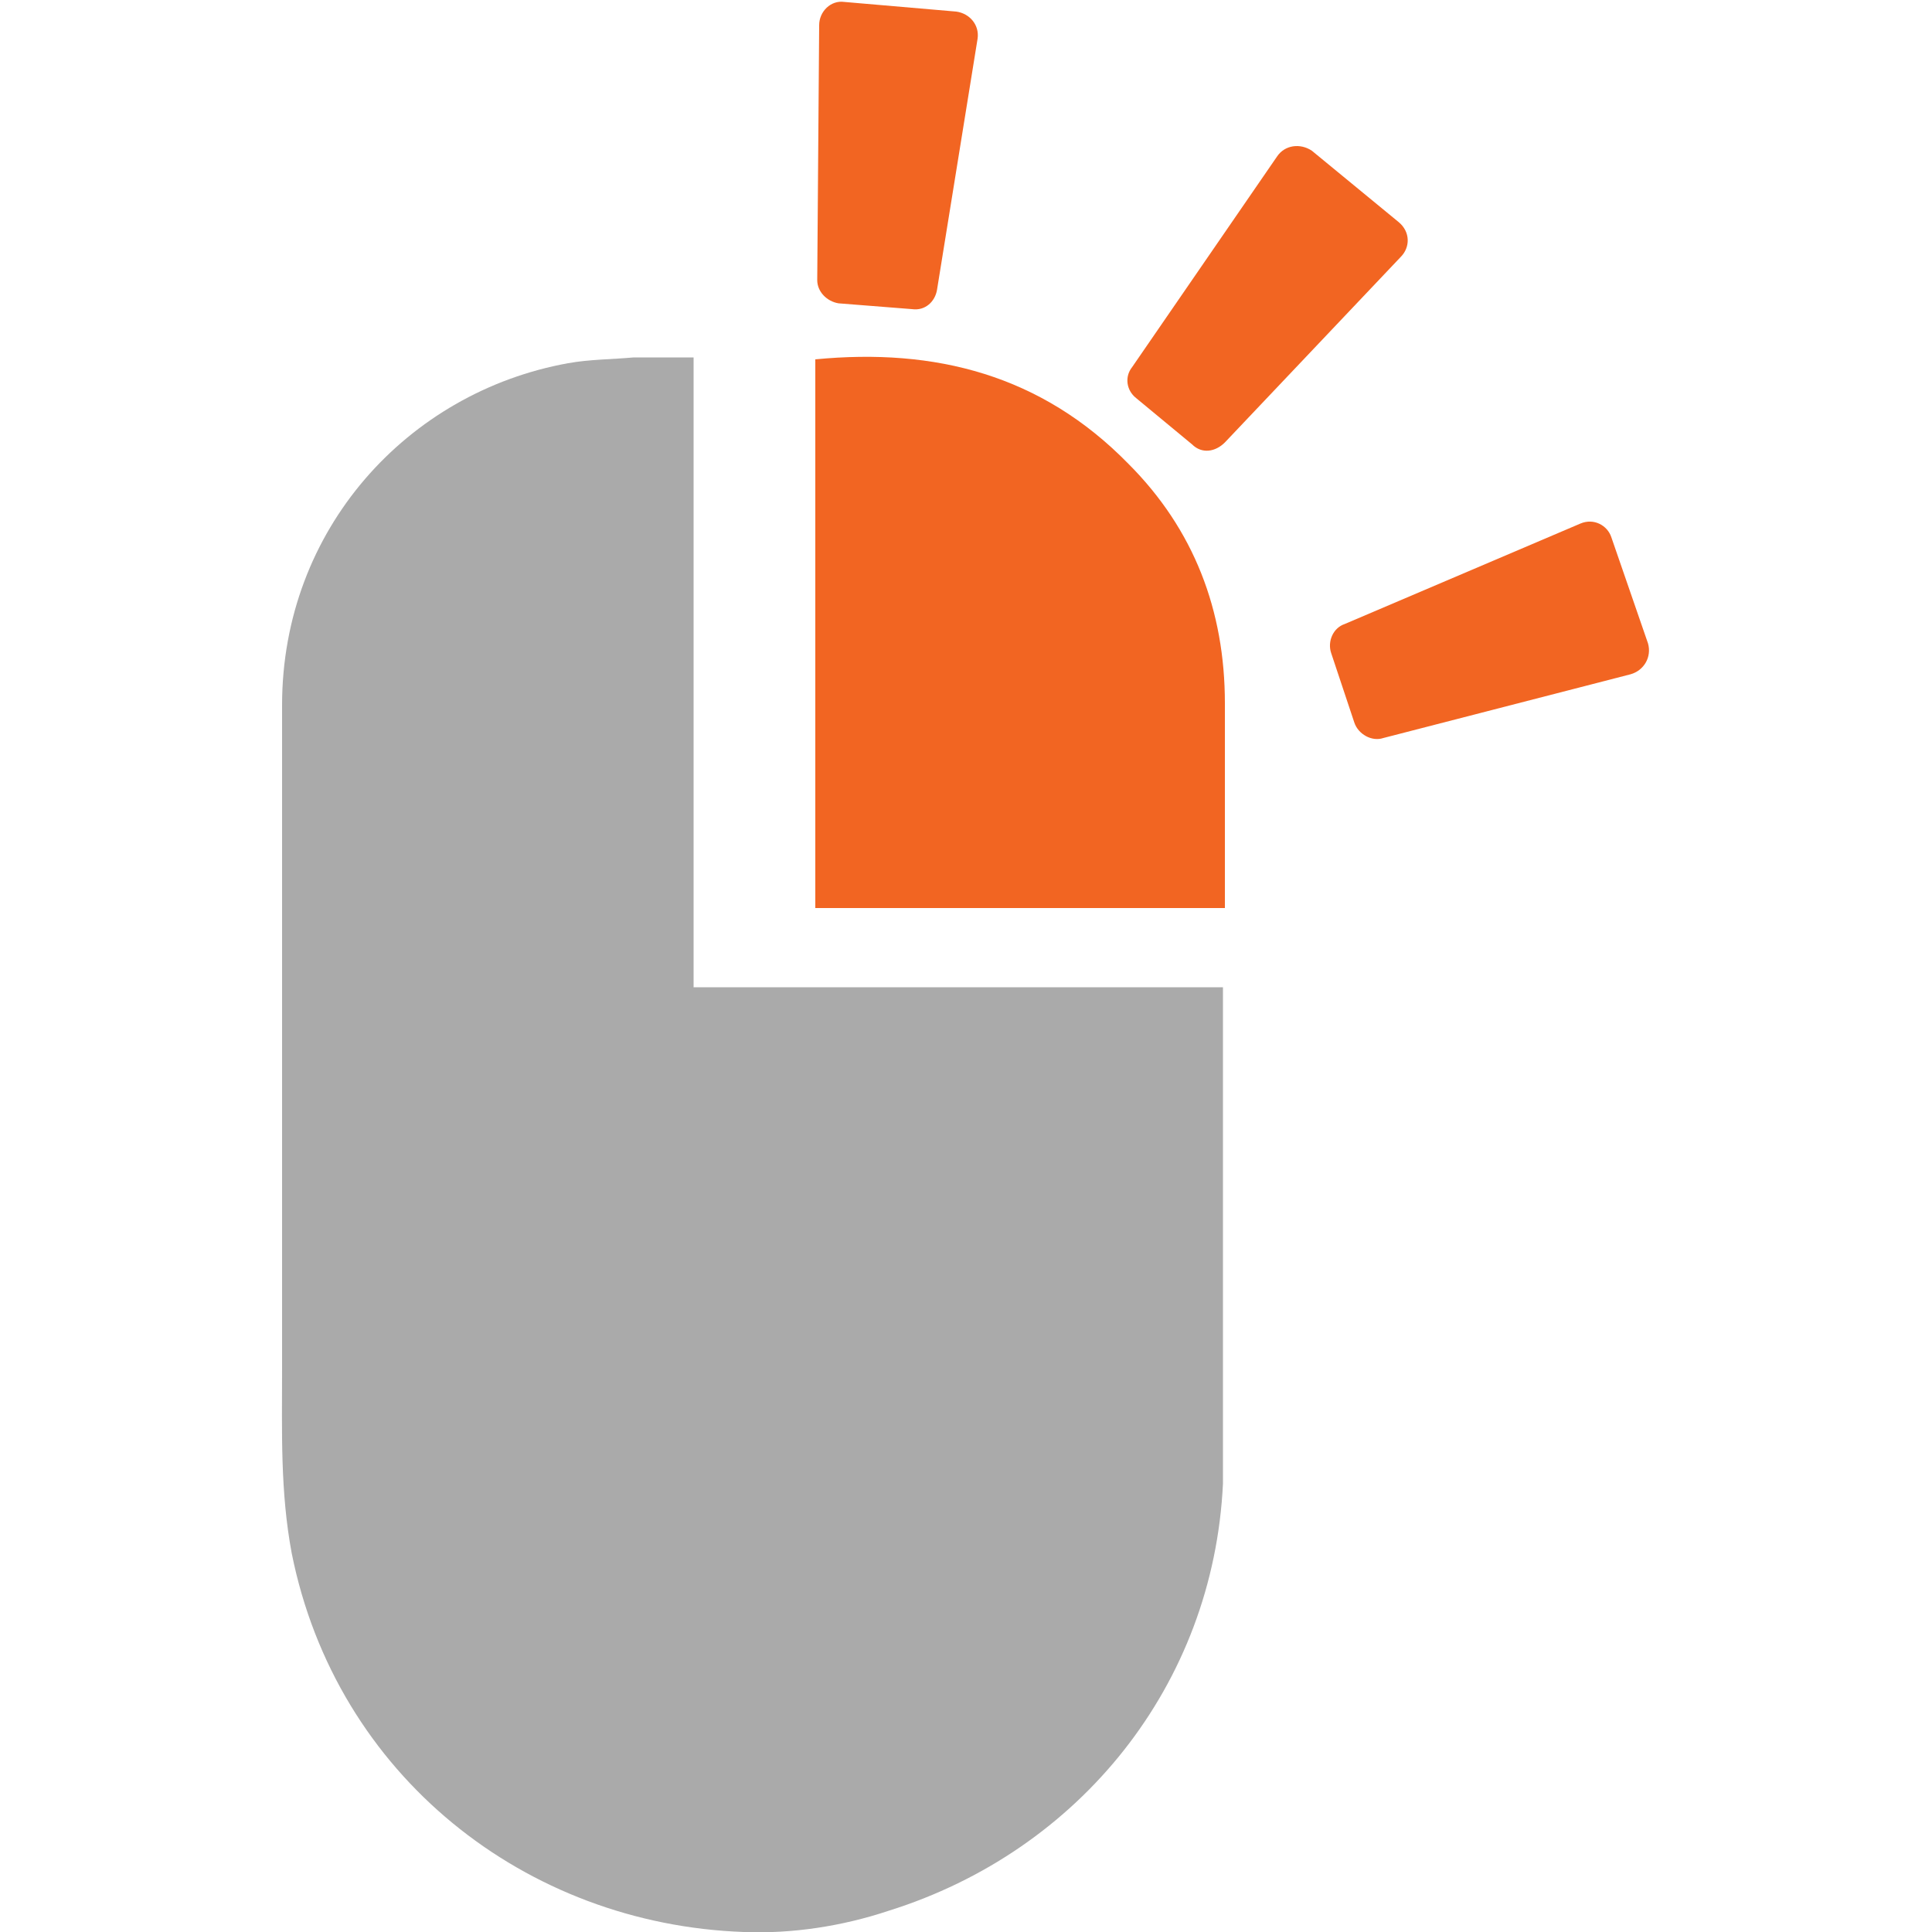 <?xml version="1.0" encoding="utf-8"?>
<!-- Generator: Adobe Illustrator 22.1.0, SVG Export Plug-In . SVG Version: 6.00 Build 0)  -->
<svg version="1.1" id="Capa_1" xmlns="http://www.w3.org/2000/svg" xmlns:xlink="http://www.w3.org/1999/xlink" x="0px" y="0px"
	 viewBox="0 0 100 100" style="enable-background:new 0 0 100 100;" xml:space="preserve">
<style type="text/css">
	.st0{fill:#AAAAAA;}
	.st1{fill:#F26522;}
</style>
<g>
	<path class="st0" d="M63.3,76.8c-0.5,10.4-7.4,19-17.3,22.1c-2.4,0.8-5,1.2-7.5,1.1c-11.3-0.4-21.1-8.1-23.4-19.6
		c-0.6-3.2-0.5-6.3-0.5-9.5c0-11.5,0-22.9,0-34.4c0-9.1,6.5-16.2,14.8-17.7c1.1-0.2,2.3-0.2,3.4-0.3c1,0,2,0,3.1,0
		c0,10.9,0,21.7,0,32.6c9.2,0,18.2,0,27.4,0c0,0.5,0,0.9,0,1.3"/>
	<path class="st1" d="M42.2,18.6c6.2-0.6,11.7,0.8,16.2,5.4c3.4,3.4,5,7.6,5,12.4c0,3.2,0,6.5,0,9.7c0,0.3,0,0.6,0,0.9
		c-7.1,0-14.1,0-21.2,0C42.2,37.5,42.2,28.1,42.2,18.6z"/>
	<path class="st1" d="M47.2,16l-3.8-0.3c-0.6-0.1-1.1-0.6-1.1-1.2l0.1-13.2c0-0.7,0.6-1.3,1.3-1.2l5.8,0.5c0.7,0.1,1.2,0.7,1.1,1.4
		l-2.1,13C48.4,15.6,47.9,16.1,47.2,16z"/>
	<path class="st1" d="M61.7,23l-2.9-2.4c-0.5-0.4-0.6-1.1-0.2-1.6l7.5-10.9c0.4-0.6,1.2-0.7,1.8-0.3l4.5,3.7
		c0.6,0.5,0.6,1.3,0.1,1.8l-9.1,9.6C62.9,23.4,62.2,23.5,61.7,23z"/>
	<path class="st1" d="M70.1,37.4l-1.2-3.6c-0.2-0.6,0.1-1.3,0.7-1.5l12.2-5.2c0.7-0.3,1.4,0.1,1.6,0.7l1.9,5.5
		c0.2,0.7-0.2,1.4-0.9,1.6l-12.8,3.3C71,38.4,70.3,38,70.1,37.4z"/>
</g>
</svg>

